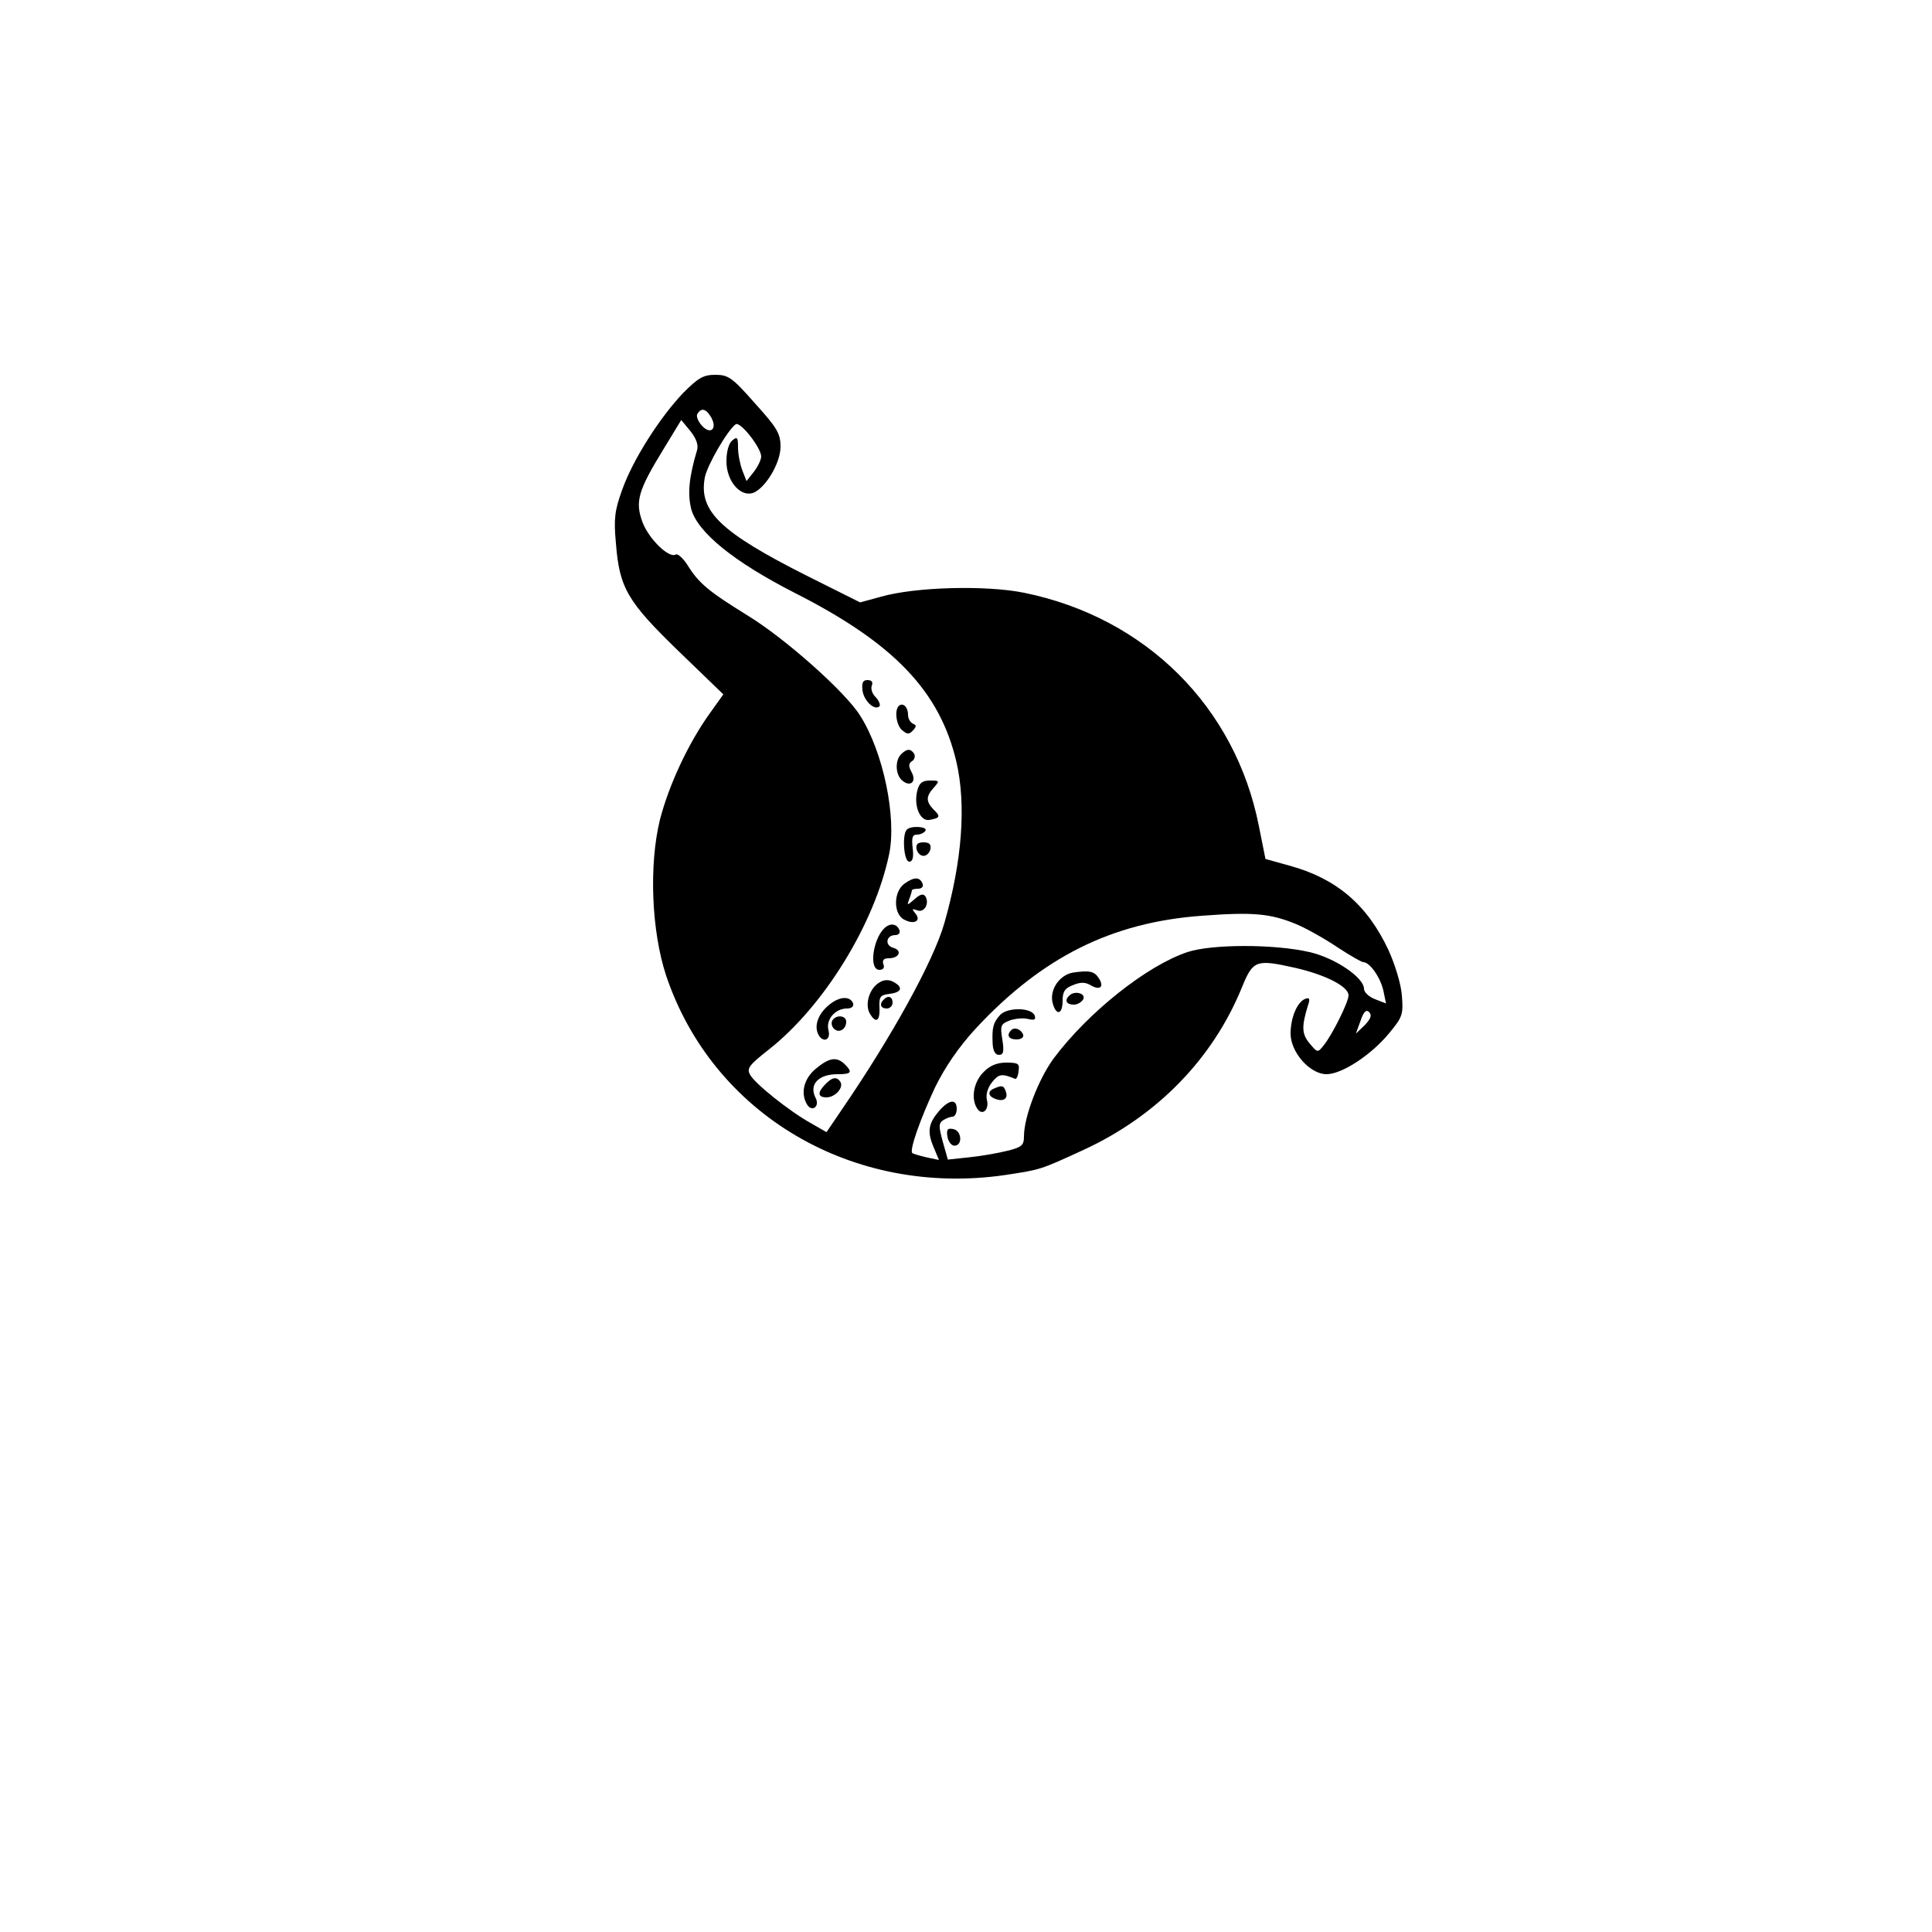 <?xml version="1.0" standalone="no"?>
<!DOCTYPE svg PUBLIC "-//W3C//DTD SVG 20010904//EN"
 "http://www.w3.org/TR/2001/REC-SVG-20010904/DTD/svg10.dtd">
<svg version="1.0" xmlns="http://www.w3.org/2000/svg"
 width="500pt" height="500pt" viewBox="0 0 500 500"
 preserveAspectRatio="xMidYMid meet">

<g transform="translate(0,500) scale(0.1,-0.1)"
fill="#000000" stroke="none">
<path d="M1768 3983 c-60 -63 -130 -172 -158 -251 -19 -53 -22 -74 -16 -138 9
-116 30 -151 162 -279 l116 -112 -35 -49 c-56 -78 -106 -186 -129 -275 -29
-118 -22 -289 16 -404 121 -360 484 -573 877 -516 91 14 88 12 203 65 191 88
336 237 411 423 28 68 36 71 138 48 78 -18 137 -48 137 -71 0 -17 -41 -100
-64 -129 -16 -20 -16 -20 -37 5 -20 24 -21 43 -4 98 6 17 4 21 -7 17 -21 -8
-38 -49 -38 -90 0 -48 50 -105 93 -105 40 0 116 50 162 106 35 42 37 49 33 98
-2 29 -18 81 -35 118 -55 117 -135 185 -257 218 l-61 17 -17 85 c-61 309 -293
540 -608 604 -99 20 -281 15 -369 -10 l-55 -15 -138 69 c-224 113 -280 167
-264 254 6 32 59 123 80 138 12 8 65 -60 66 -83 0 -9 -9 -27 -19 -40 l-19 -24
-11 28 c-6 16 -11 42 -11 59 0 26 -2 29 -15 18 -9 -7 -15 -29 -15 -54 0 -50
35 -92 68 -82 32 11 72 77 72 120 0 34 -9 49 -66 112 -59 67 -69 74 -103 74
-31 0 -44 -8 -83 -47z m73 -64 c16 -30 -3 -45 -25 -20 -10 11 -15 25 -11 30
10 17 23 13 36 -10z m-37 -84 c-21 -70 -25 -113 -15 -153 17 -60 110 -136 269
-217 256 -130 374 -254 417 -436 26 -112 15 -257 -31 -418 -28 -98 -136 -294
-267 -485 l-38 -56 -40 23 c-56 31 -146 103 -158 126 -9 16 -2 25 49 65 142
112 273 324 311 505 20 95 -15 265 -75 359 -38 61 -193 199 -291 259 -102 63
-127 84 -156 131 -11 17 -25 30 -30 27 -17 -11 -69 39 -86 83 -20 54 -12 82
55 191 l45 74 24 -29 c15 -19 21 -36 17 -49z m1549 -1226 c29 -12 78 -40 109
-61 32 -21 62 -38 66 -38 17 0 44 -39 52 -73 l7 -34 -28 11 c-16 6 -29 18 -29
27 0 29 -75 80 -141 95 -90 21 -253 21 -316 0 -105 -35 -257 -156 -346 -275
-39 -53 -77 -151 -77 -202 0 -23 -6 -28 -42 -37 -24 -6 -68 -14 -99 -17 l-56
-6 -13 46 c-11 40 -11 48 1 56 8 5 19 9 24 9 6 0 11 9 11 20 0 26 -18 25 -43
-2 -30 -34 -34 -55 -18 -94 l15 -36 -33 7 c-17 4 -34 9 -36 11 -8 7 21 89 59
170 26 53 61 104 105 152 172 185 352 275 585 292 132 10 177 6 243 -21z m179
-262 l-23 -22 12 33 c8 24 15 30 22 23 8 -8 5 -17 -11 -34z"/>
<path d="M2232 3214 c3 -27 31 -54 44 -42 3 4 -1 14 -9 23 -9 8 -14 22 -11 30
4 10 0 15 -11 15 -12 0 -15 -7 -13 -26z"/>
<path d="M2326 3173 c-12 -12 -6 -51 9 -63 13 -11 18 -11 28 0 9 10 9 13 0 17
-7 3 -13 13 -13 23 0 20 -13 33 -24 23z"/>
<path d="M2332 3048 c-16 -16 -15 -53 3 -68 21 -18 38 -3 24 22 -8 15 -8 22 1
28 7 4 9 13 6 19 -9 14 -19 14 -34 -1z"/>
<path d="M2374 2954 c-10 -39 7 -80 31 -76 28 5 30 9 11 27 -20 21 -20 34 1
57 15 17 15 18 -10 18 -20 0 -28 -6 -33 -26z"/>
<path d="M2347 2853 c-13 -12 -8 -83 6 -83 9 0 12 11 9 35 -3 27 -1 35 11 35
9 0 19 5 22 10 7 11 -38 14 -48 3z"/>
<path d="M2372 2803 c2 -10 10 -18 18 -18 8 0 16 8 18 18 2 12 -3 17 -18 17
-15 0 -20 -5 -18 -17z"/>
<path d="M2342 2714 c-30 -20 -31 -79 -2 -94 26 -14 45 -3 29 16 -10 12 -9 13
5 8 18 -7 32 18 21 36 -5 8 -14 6 -28 -7 -20 -17 -20 -17 -14 0 4 10 7 21 7
23 0 2 7 4 16 4 9 0 14 5 12 12 -7 19 -22 19 -46 2z"/>
<path d="M2294 2602 c-33 -22 -48 -112 -18 -112 10 0 14 6 10 15 -3 10 1 15
14 15 27 0 36 20 12 27 -23 6 -19 33 5 33 8 0 13 5 11 12 -5 15 -20 20 -34 10z"/>
<path d="M2277 2458 c-26 -14 -39 -55 -27 -79 16 -29 28 -23 26 14 -1 28 2 32
27 35 31 4 35 17 9 31 -11 6 -24 6 -35 -1z"/>
<path d="M2153 2405 c-30 -21 -45 -51 -38 -75 9 -30 37 -26 29 4 -7 27 17 56
48 56 11 0 18 5 16 13 -7 18 -30 19 -55 2z"/>
<path d="M2287 2413 c-12 -11 -8 -23 8 -23 8 0 15 7 15 15 0 16 -12 20 -23 8z"/>
<path d="M2154 2359 c-3 -6 -2 -15 4 -21 13 -13 32 -2 32 18 0 16 -26 19 -36
3z"/>
<path d="M2111 2234 c-31 -26 -40 -64 -22 -93 13 -20 33 -4 22 17 -18 35 6 62
57 62 36 0 39 5 18 26 -21 20 -40 17 -75 -12z"/>
<path d="M2136 2194 c-21 -21 -20 -34 3 -34 22 0 45 25 36 40 -9 14 -21 13
-39 -6z"/>
<path d="M2777 2483 c-35 -6 -61 -44 -53 -78 9 -35 26 -31 26 5 0 24 6 33 28
41 19 8 32 7 45 -1 24 -14 35 -4 21 18 -12 19 -25 21 -67 15z"/>
<path d="M2767 2423 c-13 -12 -7 -23 12 -23 10 0 21 7 25 15 5 15 -24 22 -37
8z"/>
<path d="M2588 2373 c-18 -20 -21 -33 -19 -75 1 -18 7 -28 16 -28 12 0 14 8 9
40 -6 36 -4 40 19 49 14 5 35 7 47 4 17 -4 21 -2 18 8 -7 22 -71 23 -90 2z"/>
<path d="M2617 2334 c-13 -13 -7 -24 14 -24 11 0 19 5 17 12 -5 14 -22 21 -31
12z"/>
<path d="M2545 2225 c-25 -25 -33 -68 -16 -94 13 -20 32 -3 25 23 -3 14 2 31
14 46 17 21 25 22 59 8 3 -2 8 7 9 20 3 19 0 22 -32 22 -24 0 -43 -8 -59 -25z"/>
<path d="M2573 2183 c-18 -7 -16 -20 3 -27 21 -8 34 1 27 19 -5 16 -10 17 -30
8z"/>
<path d="M2452 2058 c2 -12 10 -23 18 -23 22 0 19 39 -3 43 -15 3 -18 -1 -15
-20z"/>
</g>
</svg>
